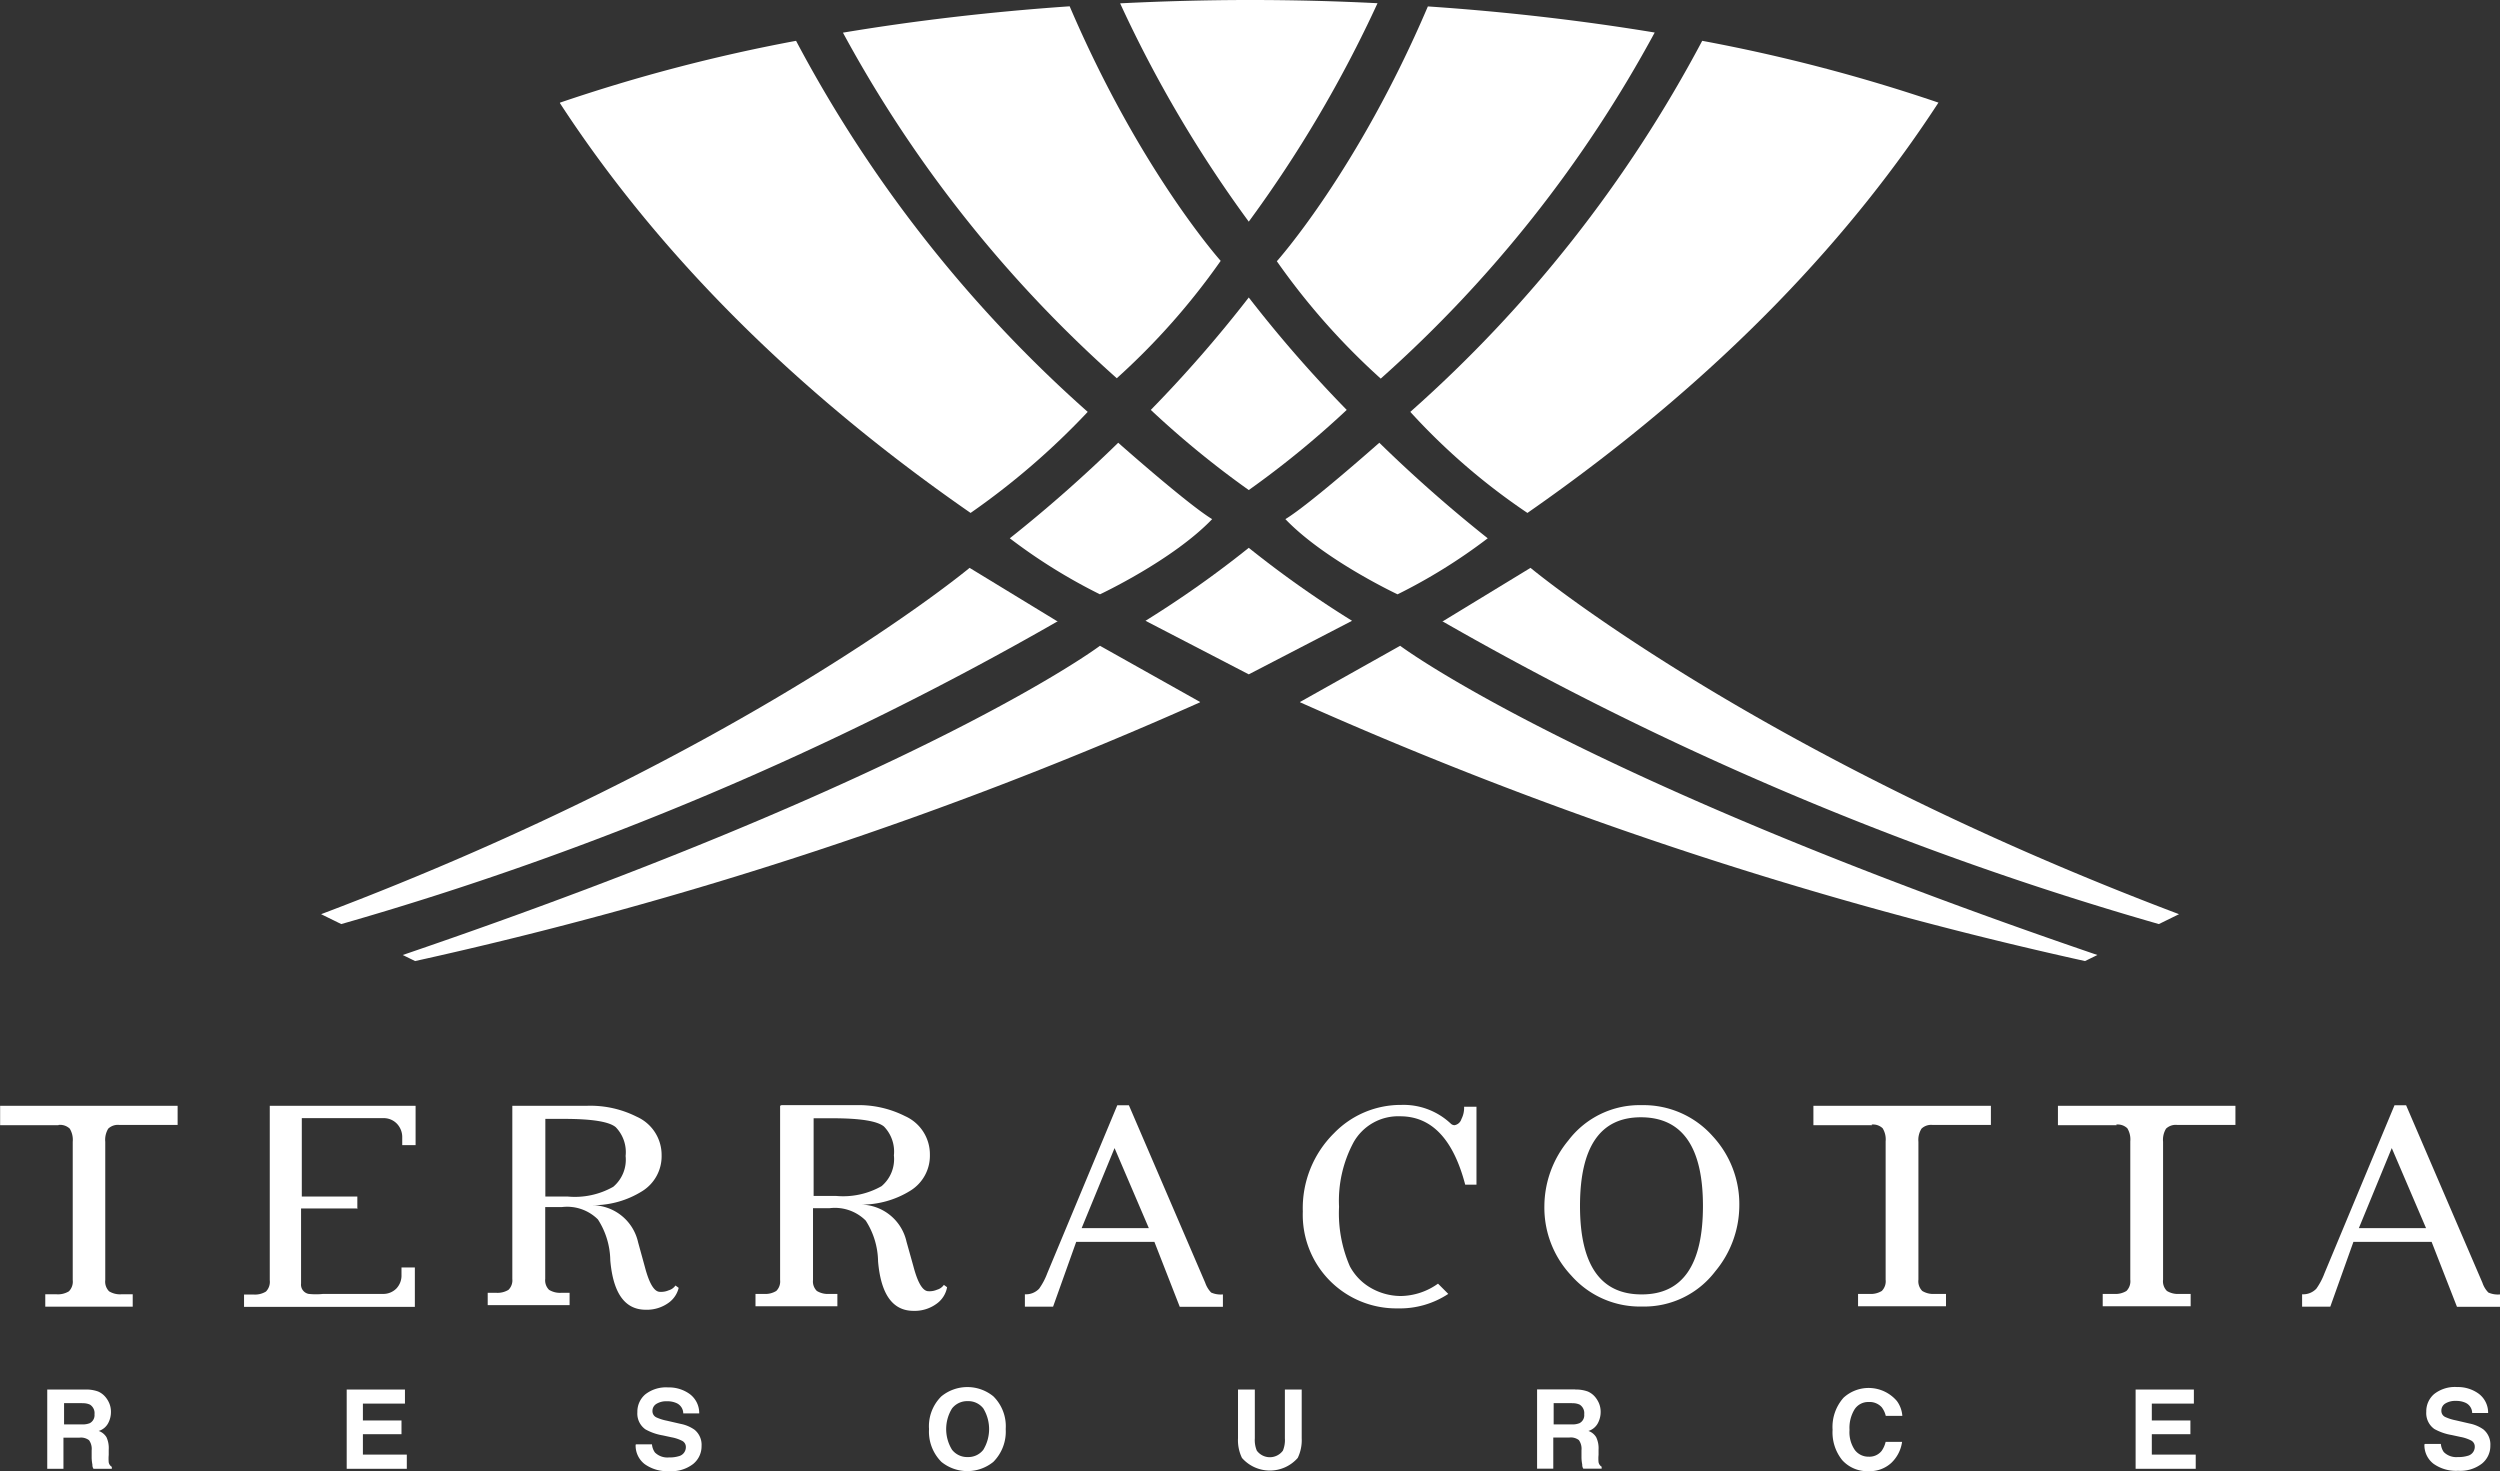 <svg id="mito_logo_full" data-name="mito logo full" xmlns="http://www.w3.org/2000/svg" viewBox="0 0 202.12 118.93"><rect x="0" y="0" width="202.12" height="118.93" fill="#333333" stroke="none"/><defs><style>.cls-1{fill:#fff;}</style></defs><title>terracotta</title><path class="cls-1" d="M3827.86,555h-6.32l-1.87,5.24h-2.28v-1a1.47,1.47,0,0,0,1.15-.45,5.46,5.46,0,0,0,.66-1.25l5.66-13.58h0.94l6.17,14.35a2.09,2.09,0,0,0,.48.79,1.9,1.9,0,0,0,.95.15v1h-3.49Zm-0.45-1.11-2.77-6.47-2.66,6.47h5.43Zm-25.05-8.37a1.12,1.12,0,0,1,.9.3,1.73,1.73,0,0,1,.24,1.06v11.18a1.11,1.11,0,0,1-.31.91,1.69,1.69,0,0,1-1,.24h-0.92v1h7.11v-1h-0.92a1.69,1.69,0,0,1-1-.24,1.1,1.1,0,0,1-.31-0.91V546.91a1.73,1.73,0,0,1,.24-1.06,1.13,1.13,0,0,1,.91-0.3h4.7V544h-14.35v1.57h4.75Zm-19.78,0a1.12,1.12,0,0,1,.9.3,1.73,1.73,0,0,1,.24,1.06v11.18a1.11,1.11,0,0,1-.31.91,1.69,1.69,0,0,1-1,.24h-0.92v1h7.11v-1h-0.92a1.69,1.69,0,0,1-1-.24,1.11,1.11,0,0,1-.31-0.91V546.91a1.71,1.71,0,0,1,.25-1.06,1.12,1.12,0,0,1,.9-0.3h4.71V544h-14.35v1.57h4.75Zm-18.65-.59q-4.92,0-4.92,7.17t5,7.15q4.94,0,4.94-7.15t-5-7.17m6,12.45a7.22,7.22,0,0,1-5.92,2.85,7.39,7.39,0,0,1-5.73-2.51,8,8,0,0,1-2.17-5.62,8.38,8.38,0,0,1,1.94-5.3,7.22,7.22,0,0,1,5.92-2.85,7.47,7.47,0,0,1,5.75,2.51,8.09,8.09,0,0,1,2.15,5.64,8.35,8.35,0,0,1-1.94,5.28m-22.42,1a5.29,5.29,0,0,1-3,1,4.89,4.89,0,0,1-2.44-.66,4.4,4.4,0,0,1-1.69-1.75,10.76,10.76,0,0,1-.87-4.8,10,10,0,0,1,1.17-5.21,4.14,4.14,0,0,1,3.77-2.11q3.81,0,5.26,5.53h0.91v-6.3h-1a2,2,0,0,1-.22,1,0.7,0.7,0,0,1-.56.49,0.45,0.45,0,0,1-.3-0.13,5.57,5.57,0,0,0-4-1.51,7.51,7.51,0,0,0-5.43,2.28,8.52,8.52,0,0,0-2.53,6.34,7.56,7.56,0,0,0,7.67,7.83,7.1,7.1,0,0,0,4.09-1.17ZM3724.6,555h-6.32l-1.87,5.24h-2.28v-1a1.47,1.47,0,0,0,1.15-.45,5.44,5.44,0,0,0,.66-1.25l5.66-13.58h0.94l6.17,14.35a2.13,2.13,0,0,0,.48.79,1.9,1.9,0,0,0,.95.15v1h-3.49Zm-0.45-1.11-2.77-6.47-2.66,6.47h5.43Zm-29.7-9.94,6,0a8.32,8.32,0,0,1,4,.89,3.38,3.38,0,0,1,2,3.13,3.32,3.32,0,0,1-1.57,2.89,7.48,7.48,0,0,1-4,1.13v0a3.83,3.83,0,0,1,3.68,3l0.56,2q0.51,1.94,1.17,2a1.55,1.55,0,0,0,.74-0.12,1,1,0,0,0,.55-0.39l0.26,0.19A2.09,2.09,0,0,1,3707,560a3,3,0,0,1-1.87.58q-2.53,0-2.87-4a6.24,6.24,0,0,0-1-3.3,3.53,3.53,0,0,0-2.92-1h-1.34v5.81a1.07,1.07,0,0,0,.31.88,1.69,1.69,0,0,0,1,.24h0.66v1h-6.62v-1h0.68a1.68,1.68,0,0,0,1-.24,1.07,1.07,0,0,0,.31-0.88V544Zm2.6,7.34,1.83,0a6.3,6.3,0,0,0,3.66-.79,2.86,2.86,0,0,0,1-2.49,2.91,2.91,0,0,0-.8-2.33q-0.8-.67-4.16-0.67h-1.53v6.3ZM3672.76,544l6,0a8.33,8.33,0,0,1,4,.89,3.38,3.38,0,0,1,2,3.13,3.32,3.32,0,0,1-1.58,2.89,7.47,7.47,0,0,1-4,1.13v0a3.83,3.83,0,0,1,3.68,3l0.55,2q0.51,1.94,1.17,2a1.55,1.55,0,0,0,.75-0.12,1,1,0,0,0,.55-0.39l0.26,0.19a2.08,2.08,0,0,1-.79,1.19,3,3,0,0,1-1.87.58q-2.53,0-2.87-4a6.24,6.24,0,0,0-1-3.3,3.53,3.53,0,0,0-2.92-1h-1.34v5.81a1.08,1.08,0,0,0,.31.88,1.69,1.69,0,0,0,1,.24h0.66v1h-6.62v-1h0.68a1.69,1.69,0,0,0,1-.24,1.08,1.08,0,0,0,.31-0.88V544Zm2.6,7.34,1.83,0a6.3,6.3,0,0,0,3.66-.79,2.87,2.87,0,0,0,1-2.49,2.9,2.9,0,0,0-.8-2.33q-0.8-.67-4.16-0.67h-1.53v6.3Zm-15.2,1v-1h-4.49V545q0.34,0,1.79,0h4.77a1.48,1.48,0,0,1,1.13.45,1.57,1.57,0,0,1,.43,1.13v0.6h1.08V544h-11.79v14.11a1.11,1.11,0,0,1-.31.91,1.69,1.69,0,0,1-1,.24H3651v1h13.81v-3.19h-1.08v0.6a1.52,1.52,0,0,1-.42,1.11,1.49,1.49,0,0,1-1.12.43l-4.79,0a5.44,5.44,0,0,1-1.17,0,0.76,0.76,0,0,1-.62-0.83V552.3h4.49ZM3636,545.55a1.13,1.13,0,0,1,.91.3,1.73,1.73,0,0,1,.24,1.06v11.18a1.11,1.11,0,0,1-.31.91,1.69,1.69,0,0,1-1,.24h-0.91v1H3642v-1h-0.91a1.69,1.69,0,0,1-1-.24,1.11,1.11,0,0,1-.31-0.91V546.91a1.73,1.73,0,0,1,.24-1.06,1.13,1.13,0,0,1,.91-0.3h4.7V544h-14.35v1.57H3636Z" transform="translate(-3631.27 -454.6)"/><path class="cls-1" d="M3827.28,571.37a1.89,1.89,0,0,0,.73,1.57,3.14,3.14,0,0,0,2,.57,2.87,2.87,0,0,0,1.92-.58,1.84,1.84,0,0,0,.68-1.46,1.57,1.57,0,0,0-.57-1.31,2.91,2.91,0,0,0-1.11-.47l-1.12-.26a3.75,3.75,0,0,1-.85-0.27,0.54,0.54,0,0,1-.31-0.51,0.66,0.66,0,0,1,.32-0.58,1.52,1.52,0,0,1,.85-0.21,1.79,1.79,0,0,1,.8.16,0.92,0.92,0,0,1,.52.82h1.29a1.91,1.91,0,0,0-.76-1.56,2.86,2.86,0,0,0-1.75-.54,2.71,2.71,0,0,0-1.86.57,1.84,1.84,0,0,0-.63,1.43,1.57,1.57,0,0,0,.65,1.39,4.34,4.34,0,0,0,1.41.49l0.69,0.15a3.09,3.09,0,0,1,.89.3,0.55,0.55,0,0,1,.28.49,0.75,0.75,0,0,1-.57.74,2.54,2.54,0,0,1-.79.1,1.43,1.43,0,0,1-1.14-.4,1.32,1.32,0,0,1-.24-0.66h-1.28Zm-18.64-4.43h-4.71v6.41h4.86V572.2h-3.55v-1.65h3.12v-1.11h-3.12v-1.36h3.4v-1.14Zm-29.21,3.26a3.58,3.58,0,0,0,.78,2.45,2.72,2.72,0,0,0,2.15.89,2.56,2.56,0,0,0,1.81-.66,2.89,2.89,0,0,0,.88-1.71h-1.33a2.06,2.06,0,0,1-.33.74,1.26,1.26,0,0,1-1.05.46,1.37,1.37,0,0,1-1.11-.54,2.54,2.54,0,0,1-.43-1.62,2.87,2.87,0,0,1,.41-1.67,1.31,1.31,0,0,1,1.13-.59,1.32,1.32,0,0,1,1.06.42,1.83,1.83,0,0,1,.33.7h1.34a2.31,2.31,0,0,0-.44-1.2,3,3,0,0,0-4.31-.27,3.55,3.55,0,0,0-.89,2.59m-20.82-3.26h-3.07v6.41h1.31v-2.52h1.31a1.07,1.07,0,0,1,.76.21,1.22,1.22,0,0,1,.21.82v0.6a3.13,3.13,0,0,0,.06.55c0,0.09,0,.2.09,0.34h1.48v-0.16a0.54,0.54,0,0,1-.25-0.36,3.11,3.11,0,0,1,0-.6V571.8a2.07,2.07,0,0,0-.19-1,1.18,1.18,0,0,0-.63-0.51,1.29,1.29,0,0,0,.76-0.62,1.93,1.93,0,0,0,.23-0.9,1.83,1.83,0,0,0-.12-0.68,2.06,2.06,0,0,0-.32-0.54,1.61,1.61,0,0,0-.6-0.45,2.83,2.83,0,0,0-1-.16m-0.28,1.11a1.33,1.33,0,0,1,.62.11,0.81,0.81,0,0,1,.37.78,0.72,0.72,0,0,1-.38.72,1.53,1.53,0,0,1-.65.1h-1.44v-1.72h1.48Zm-27,2.83a3.29,3.29,0,0,0,.32,1.59,3,3,0,0,0,4.51,0,3.31,3.31,0,0,0,.32-1.59v-3.94h-1.36v3.94a2.23,2.23,0,0,1-.16,1,1.31,1.31,0,0,1-2.11,0,2.23,2.23,0,0,1-.16-1v-3.94h-1.36v3.94Zm-18.78-.74a3.4,3.4,0,0,0-1-2.65,3.32,3.32,0,0,0-4.2,0,3.39,3.39,0,0,0-1,2.65,3.46,3.46,0,0,0,1,2.65,3.33,3.33,0,0,0,4.2,0,3.47,3.47,0,0,0,1-2.65m-3.07,2.26a1.55,1.55,0,0,1-1.27-.59,3.18,3.18,0,0,1,0-3.34,1.55,1.55,0,0,1,1.27-.59,1.53,1.53,0,0,1,1.26.59,3.22,3.22,0,0,1,0,3.34,1.53,1.53,0,0,1-1.26.59m-26.85-1a1.89,1.89,0,0,0,.73,1.57,3.14,3.14,0,0,0,2,.57,2.86,2.86,0,0,0,1.92-.58,1.84,1.84,0,0,0,.68-1.46,1.57,1.57,0,0,0-.57-1.31,2.91,2.91,0,0,0-1.11-.47l-1.13-.26a3.76,3.76,0,0,1-.85-0.27,0.55,0.55,0,0,1-.31-0.51,0.66,0.66,0,0,1,.32-0.58,1.51,1.51,0,0,1,.85-0.21,1.78,1.78,0,0,1,.8.16,0.92,0.92,0,0,1,.52.82h1.29a1.91,1.91,0,0,0-.76-1.56,2.86,2.86,0,0,0-1.75-.54,2.71,2.71,0,0,0-1.86.57,1.84,1.84,0,0,0-.63,1.43,1.56,1.56,0,0,0,.65,1.39,4.32,4.32,0,0,0,1.41.49l0.69,0.15a3.11,3.11,0,0,1,.89.3,0.55,0.55,0,0,1,.28.49,0.75,0.75,0,0,1-.57.74,2.52,2.52,0,0,1-.79.1,1.43,1.43,0,0,1-1.14-.4,1.32,1.32,0,0,1-.24-0.66h-1.28ZM3664,566.94h-4.7v6.41h4.86V572.2h-3.55v-1.65h3.12v-1.11h-3.12v-1.36h3.4v-1.14Zm-25.84,0h-3.07v6.41h1.31v-2.52h1.31a1.07,1.07,0,0,1,.76.21,1.2,1.2,0,0,1,.21.82v0.6a3.29,3.29,0,0,0,.06.55c0,0.09,0,.2.09,0.34h1.48v-0.16a0.53,0.53,0,0,1-.25-0.36,3.33,3.33,0,0,1,0-.6V571.8a2.1,2.1,0,0,0-.18-1,1.2,1.2,0,0,0-.63-0.51,1.29,1.29,0,0,0,.76-0.62,1.92,1.92,0,0,0,.23-0.9,1.78,1.78,0,0,0-.12-0.68,2,2,0,0,0-.32-0.54,1.59,1.59,0,0,0-.6-0.45,2.82,2.82,0,0,0-1-.16m-0.28,1.11a1.33,1.33,0,0,1,.62.11,0.81,0.81,0,0,1,.37.78,0.73,0.73,0,0,1-.38.72,1.55,1.55,0,0,1-.64.1h-1.44v-1.72h1.48Z" transform="translate(-3631.27 -454.6)"/><path class="cls-1" d="M3676.54,462.94c6.76,10.37,17.15,22,33.2,33.13a60.24,60.24,0,0,0,9.47-8.17,106.86,106.86,0,0,1-23.58-30,137,137,0,0,0-19.09,5" transform="translate(-3631.27 -454.6)"/><path class="cls-1" d="M3699.42,457.24a102.89,102.89,0,0,0,22.14,27.94,56.1,56.1,0,0,0,8.4-9.49s-6.52-7.28-12.21-20.58c-6.38.44-12.52,1.16-18.33,2.13" transform="translate(-3631.27 -454.6)"/><path class="cls-1" d="M3788,462.88c-6.76,10.39-17.16,22-33.24,33.19a52.28,52.28,0,0,1-9.47-8.17,106.85,106.85,0,0,0,23.6-30,137.34,137.34,0,0,1,19.11,5" transform="translate(-3631.27 -454.6)"/><path class="cls-1" d="M3765.06,457.21a103,103,0,0,1-22.16,28,56,56,0,0,1-8.4-9.49s6.53-7.28,12.21-20.6c6.38,0.43,12.52,1.15,18.34,2.11" transform="translate(-3631.27 -454.6)"/><path class="cls-1" d="M3742.64,454.86a101.51,101.51,0,0,1-10.41,17.66,101.58,101.58,0,0,1-10.4-17.65c3.45-.17,6.95-0.27,10.51-0.27s6.92,0.09,10.3.26" transform="translate(-3631.27 -454.6)"/><path class="cls-1" d="M3716.8,504.86l-7.14-4.35s-18,15-52.43,28l1.63,0.8a260.65,260.65,0,0,0,57.94-24.49" transform="translate(-3631.27 -454.6)"/><path class="cls-1" d="M3728.29,511.35l-8.09-4.54s-14,10.54-56.37,25l1,0.49a331.12,331.12,0,0,0,63.46-20.92" transform="translate(-3631.27 -454.6)"/><path class="cls-1" d="M3747.87,504.86l7.14-4.35s18,15,52.43,28l-1.63.8a260.62,260.62,0,0,1-57.94-24.49" transform="translate(-3631.27 -454.6)"/><path class="cls-1" d="M3736.38,511.35l8.09-4.54s14,10.54,56.37,25l-1,.49a331.15,331.15,0,0,1-63.46-20.92" transform="translate(-3631.27 -454.6)"/><path class="cls-1" d="M3721.67,490.39s5.64,5,7.6,6.18c-3.18,3.32-9.07,6.08-9.07,6.08a44.72,44.72,0,0,1-7.29-4.53,113.83,113.83,0,0,0,8.76-7.72" transform="translate(-3631.27 -454.6)"/><path class="cls-1" d="M3742.79,490.39s-5.64,5-7.6,6.18c3.18,3.32,9.07,6.08,9.07,6.08a44.71,44.71,0,0,0,7.29-4.53,113.62,113.62,0,0,1-8.76-7.72" transform="translate(-3631.27 -454.6)"/><path class="cls-1" d="M3724.31,487.74a104.62,104.62,0,0,0,7.92-9.09,104.64,104.64,0,0,0,7.92,9.09,75.39,75.39,0,0,1-7.92,6.48,75.2,75.2,0,0,1-7.92-6.48" transform="translate(-3631.27 -454.6)"/><path class="cls-1" d="M3723.88,504.79a84.66,84.66,0,0,0,8.35-5.9,84.62,84.62,0,0,0,8.35,5.9l-8.35,4.33Z" transform="translate(-3631.27 -454.6)"/></svg>
